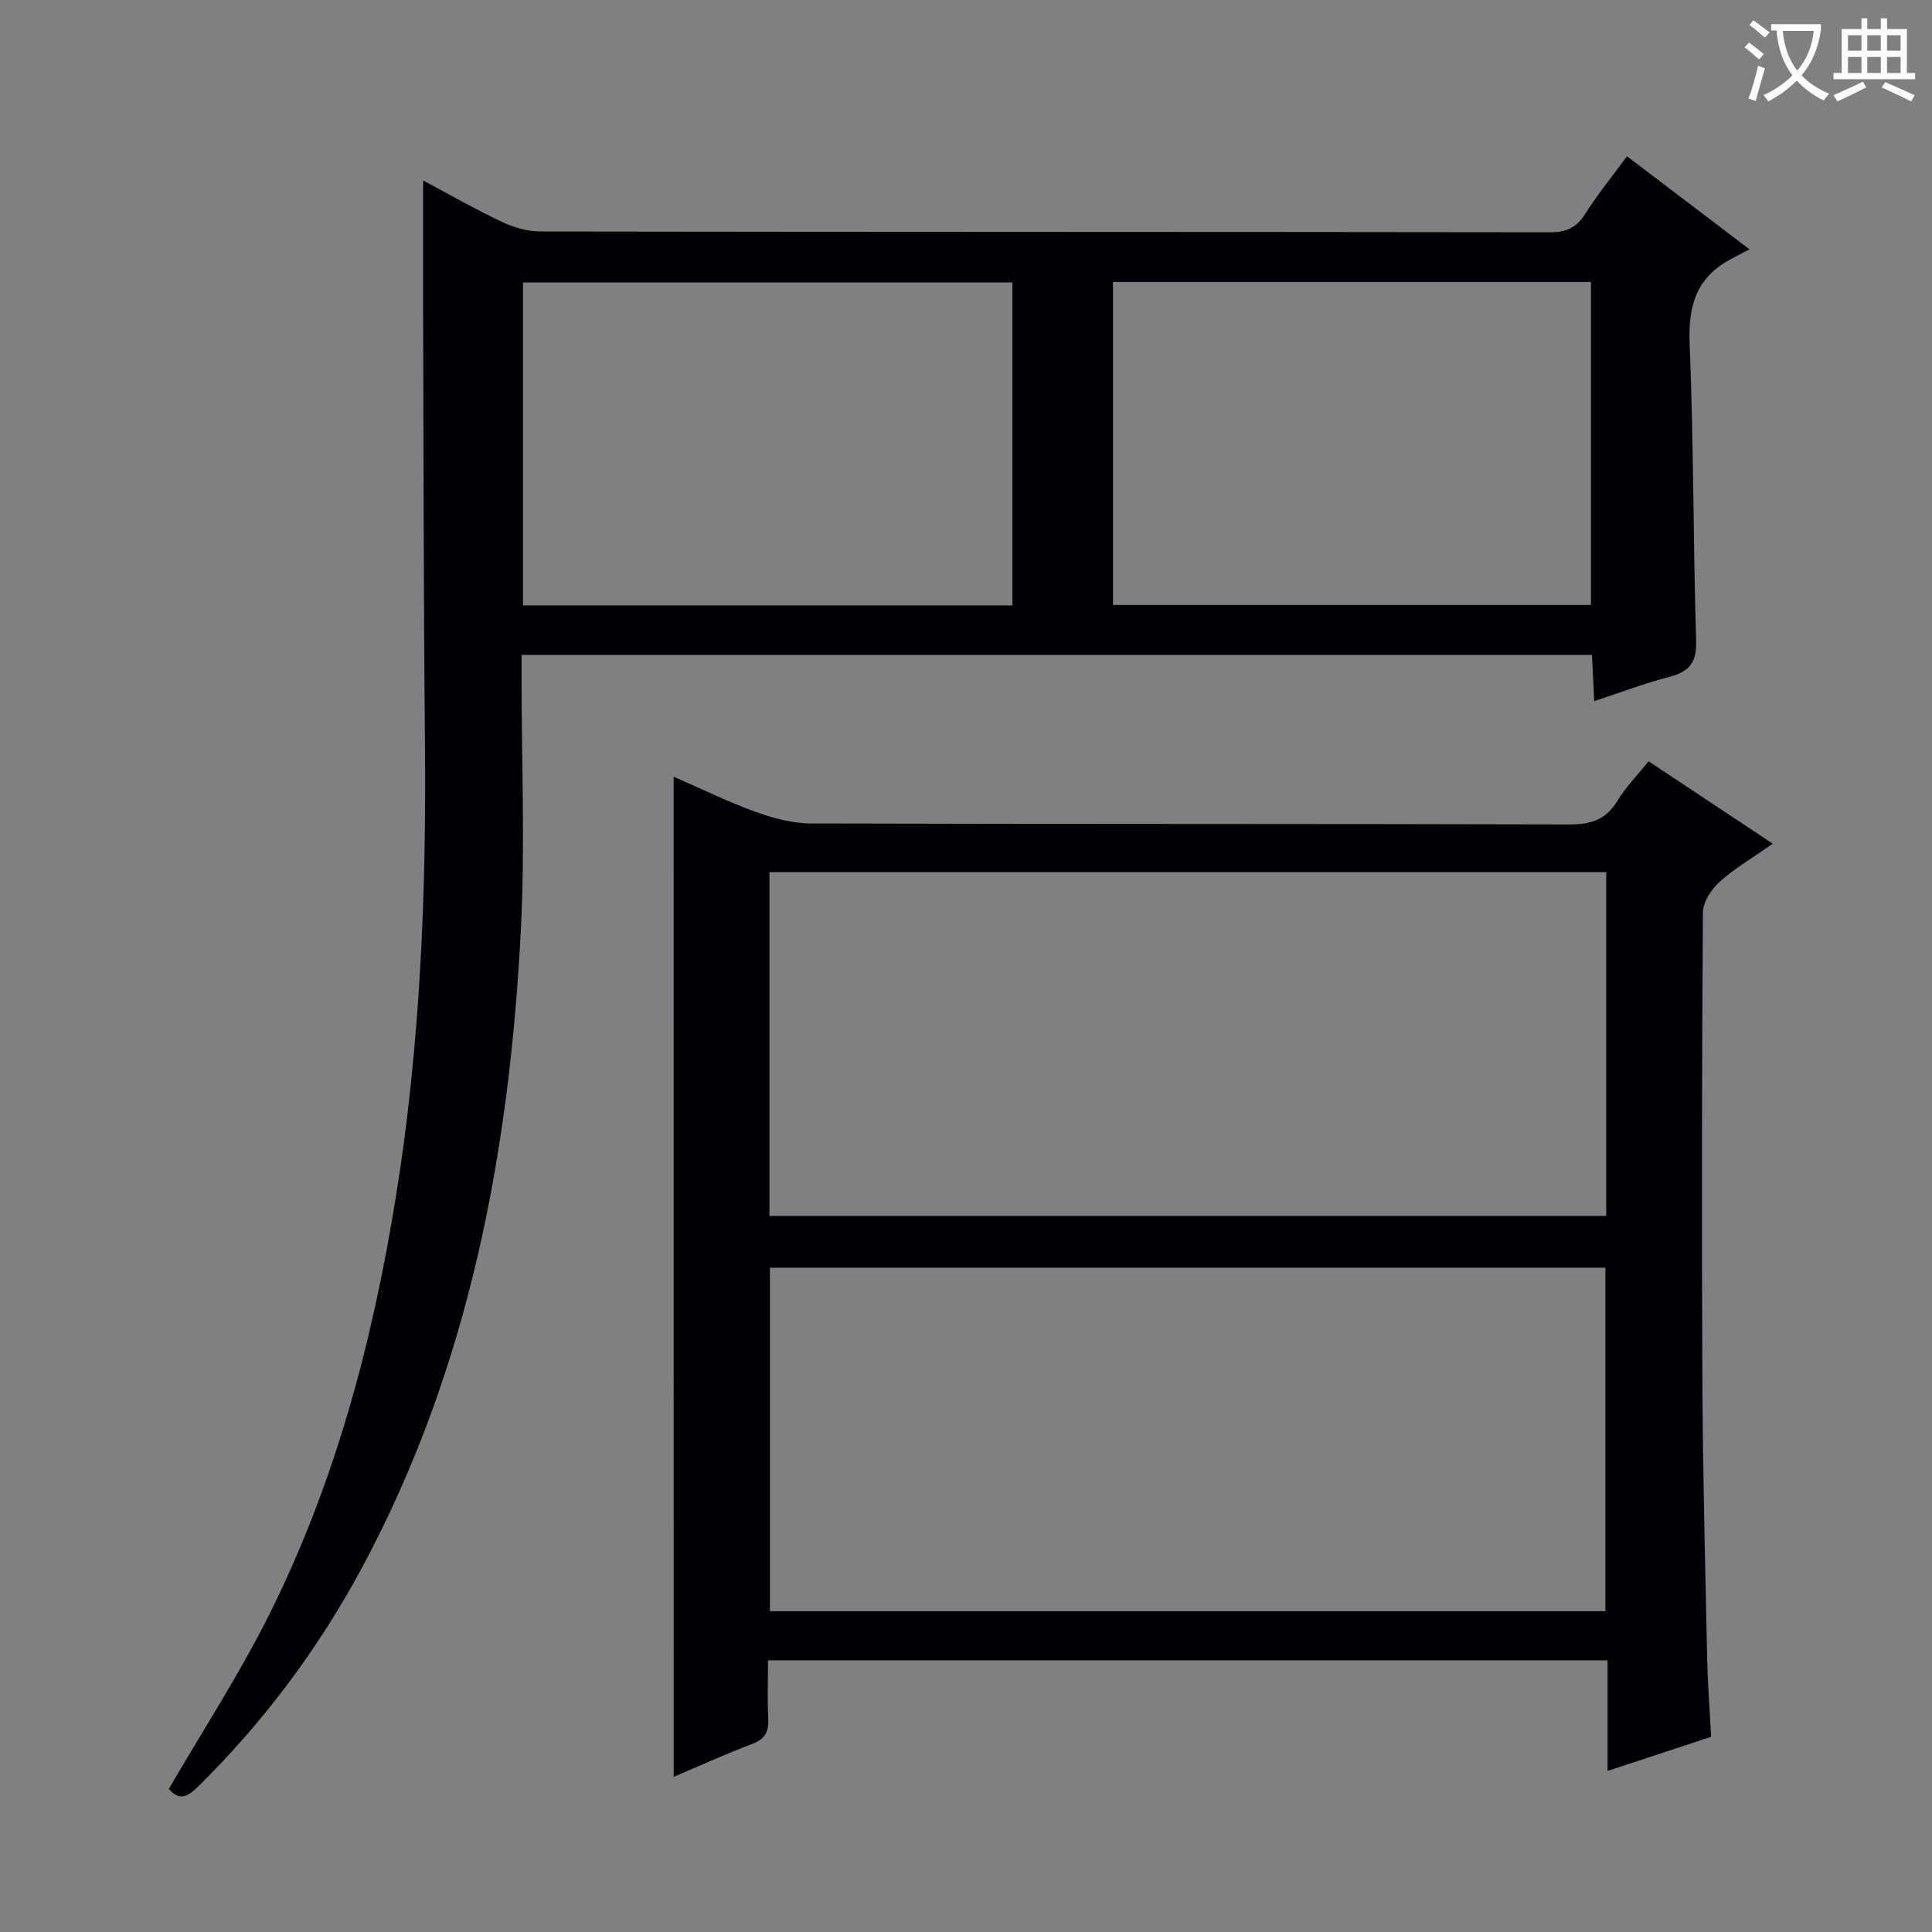 <svg enable-background="new 0 0 400 400" viewBox="0 0 400 400" xmlns="http://www.w3.org/2000/svg"><rect x="0" y="0" width="400" height="400" fill="#808080" stroke="none"/><path d="m34.96 370.36c6.98-11.99 14.33-23.31 20.38-35.28 13.9-27.52 21.74-56.99 26.63-87.33 5.05-31.31 6.32-62.83 6.01-94.48-.3-30.16-.27-60.32-.38-90.49-.03-8.29 0-16.58 0-25.41 5.29 2.81 10.7 5.91 16.33 8.57 2.45 1.16 5.33 1.99 8.01 1.99 69.66.11 139.33.06 208.99.16 3.4.01 5.49-.98 7.29-3.84 2.48-3.92 5.44-7.54 8.63-11.9 7.99 6.07 15.86 12.05 25.36 19.27-1.84.97-3.19 1.63-4.49 2.38-6.67 3.85-8.21 9.6-7.9 17.14.85 20.46.71 40.95 1.35 61.42.14 4.56-1.37 6.5-5.56 7.59-5.12 1.32-10.09 3.22-15.54 5.01-.16-3.34-.31-6.27-.47-9.57-73.72 0-147.28 0-221.61 0v5.2c0 17.17.73 34.37-.14 51.49-2.34 46.04-10.67 90.73-32.71 131.93-9.08 16.96-20.48 32.25-34.24 45.79-2.24 2.21-3.94 2.76-5.94.36zm174.65-245.02c0-22.61 0-44.81 0-66.86-34.06 0-67.74 0-101.33 0v66.86zm20.82-.09h98.96c0-22.54 0-44.74 0-66.87-33.19 0-65.95 0-98.96 0z" fill="#010105"/><path d="m139.47 160.81c5.75 2.5 11.24 5.21 16.97 7.28 3.66 1.32 7.66 2.39 11.51 2.4 52.33.15 104.66.05 157 .2 4.42.01 7.55-.98 9.91-4.88 1.7-2.81 4.07-5.22 6.46-8.2 8.4 5.58 16.65 11.06 25.71 17.07-3.98 2.79-7.79 5.02-11.01 7.9-1.72 1.54-3.43 4.19-3.45 6.35-.22 32.33-.26 64.66-.11 97 .09 18.98.58 37.96.98 56.93.11 5.47.53 10.93.83 16.73-7.12 2.34-13.94 4.59-21.44 7.06 0-8.05 0-15.32 0-22.9-58.08 0-115.66 0-173.82 0 0 4.09-.15 8.04.05 11.97.13 2.66-.54 4.27-3.23 5.3-5.55 2.11-10.96 4.57-16.35 6.85-.01-69.11-.01-137.81-.01-207.06zm193.08 19.74c-58.17 0-115.72 0-173.24 0v71.19h173.24c0-23.82 0-47.38 0-71.19zm-.17 153.03c0-24.16 0-47.71 0-71.12-58.02 0-115.59 0-172.97 0v71.12z" fill="#010105"/><g fill="#fcfbfa"><path d="m362.1 8.8c1.1.8 2.1 1.6 3.1 2.4l-1 1.1c-1.3-1.1-2.3-2-3-2.5zm1.9 4.8c.5.2.9.4 1.4.5-.6 2.3-1.3 4.5-1.9 6.8l-1.5-.5c.8-2.1 1.4-4.3 2-6.8zm-1-9.4c1.3.9 2.4 1.8 3.4 2.5l-1 1.1c-1.4-1.2-2.4-2.1-3.2-2.6zm3.7 2.2v-1.4h10.3v1.2c-.5 3.6-1.8 6.8-4 9.4 1.5 1.6 3.4 2.8 5.7 3.8-.3.4-.7.8-1.1 1.4-2.3-1.1-4.1-2.5-5.6-4.1-1.6 1.6-3.6 3.1-5.9 4.3-.3-.5-.7-.9-1-1.3 2.4-1.1 4.4-2.5 6-4.1-1.9-2.5-3-5.6-3.3-9.3h-1.1zm8.8 0h-6.4c.3 3.3 1.3 6 3 8.2 2-2.3 3.1-5.1 3.4-8.2z"/><path d="m385.3 3.8h1.3v2.2h2.8v-2.2h1.3v2.2h4.1v9.1h1.7v1.3h-16.9v-1.3h1.7v-9.1h4.1v-2.2zm.4 13.1.7 1.2c-1.8.9-3.8 1.9-6 2.9-.2-.4-.5-.8-.8-1.3 2.3-1 4.3-1.9 6.1-2.8zm-3.1-6.4h2.8v-3.2h-2.8zm0 4.6h2.8v-3.3h-2.8zm4-4.6h2.8v-3.2h-2.8zm0 4.6h2.8v-3.3h-2.8zm3.7 1.9c2.1.9 4.1 1.8 6.1 2.7l-.7 1.3c-2.2-1.1-4.2-2-6.1-2.9zm3.2-9.7h-2.8v3.2h2.8zm-2.8 7.8h2.8v-3.3h-2.8z"/></g></svg>
